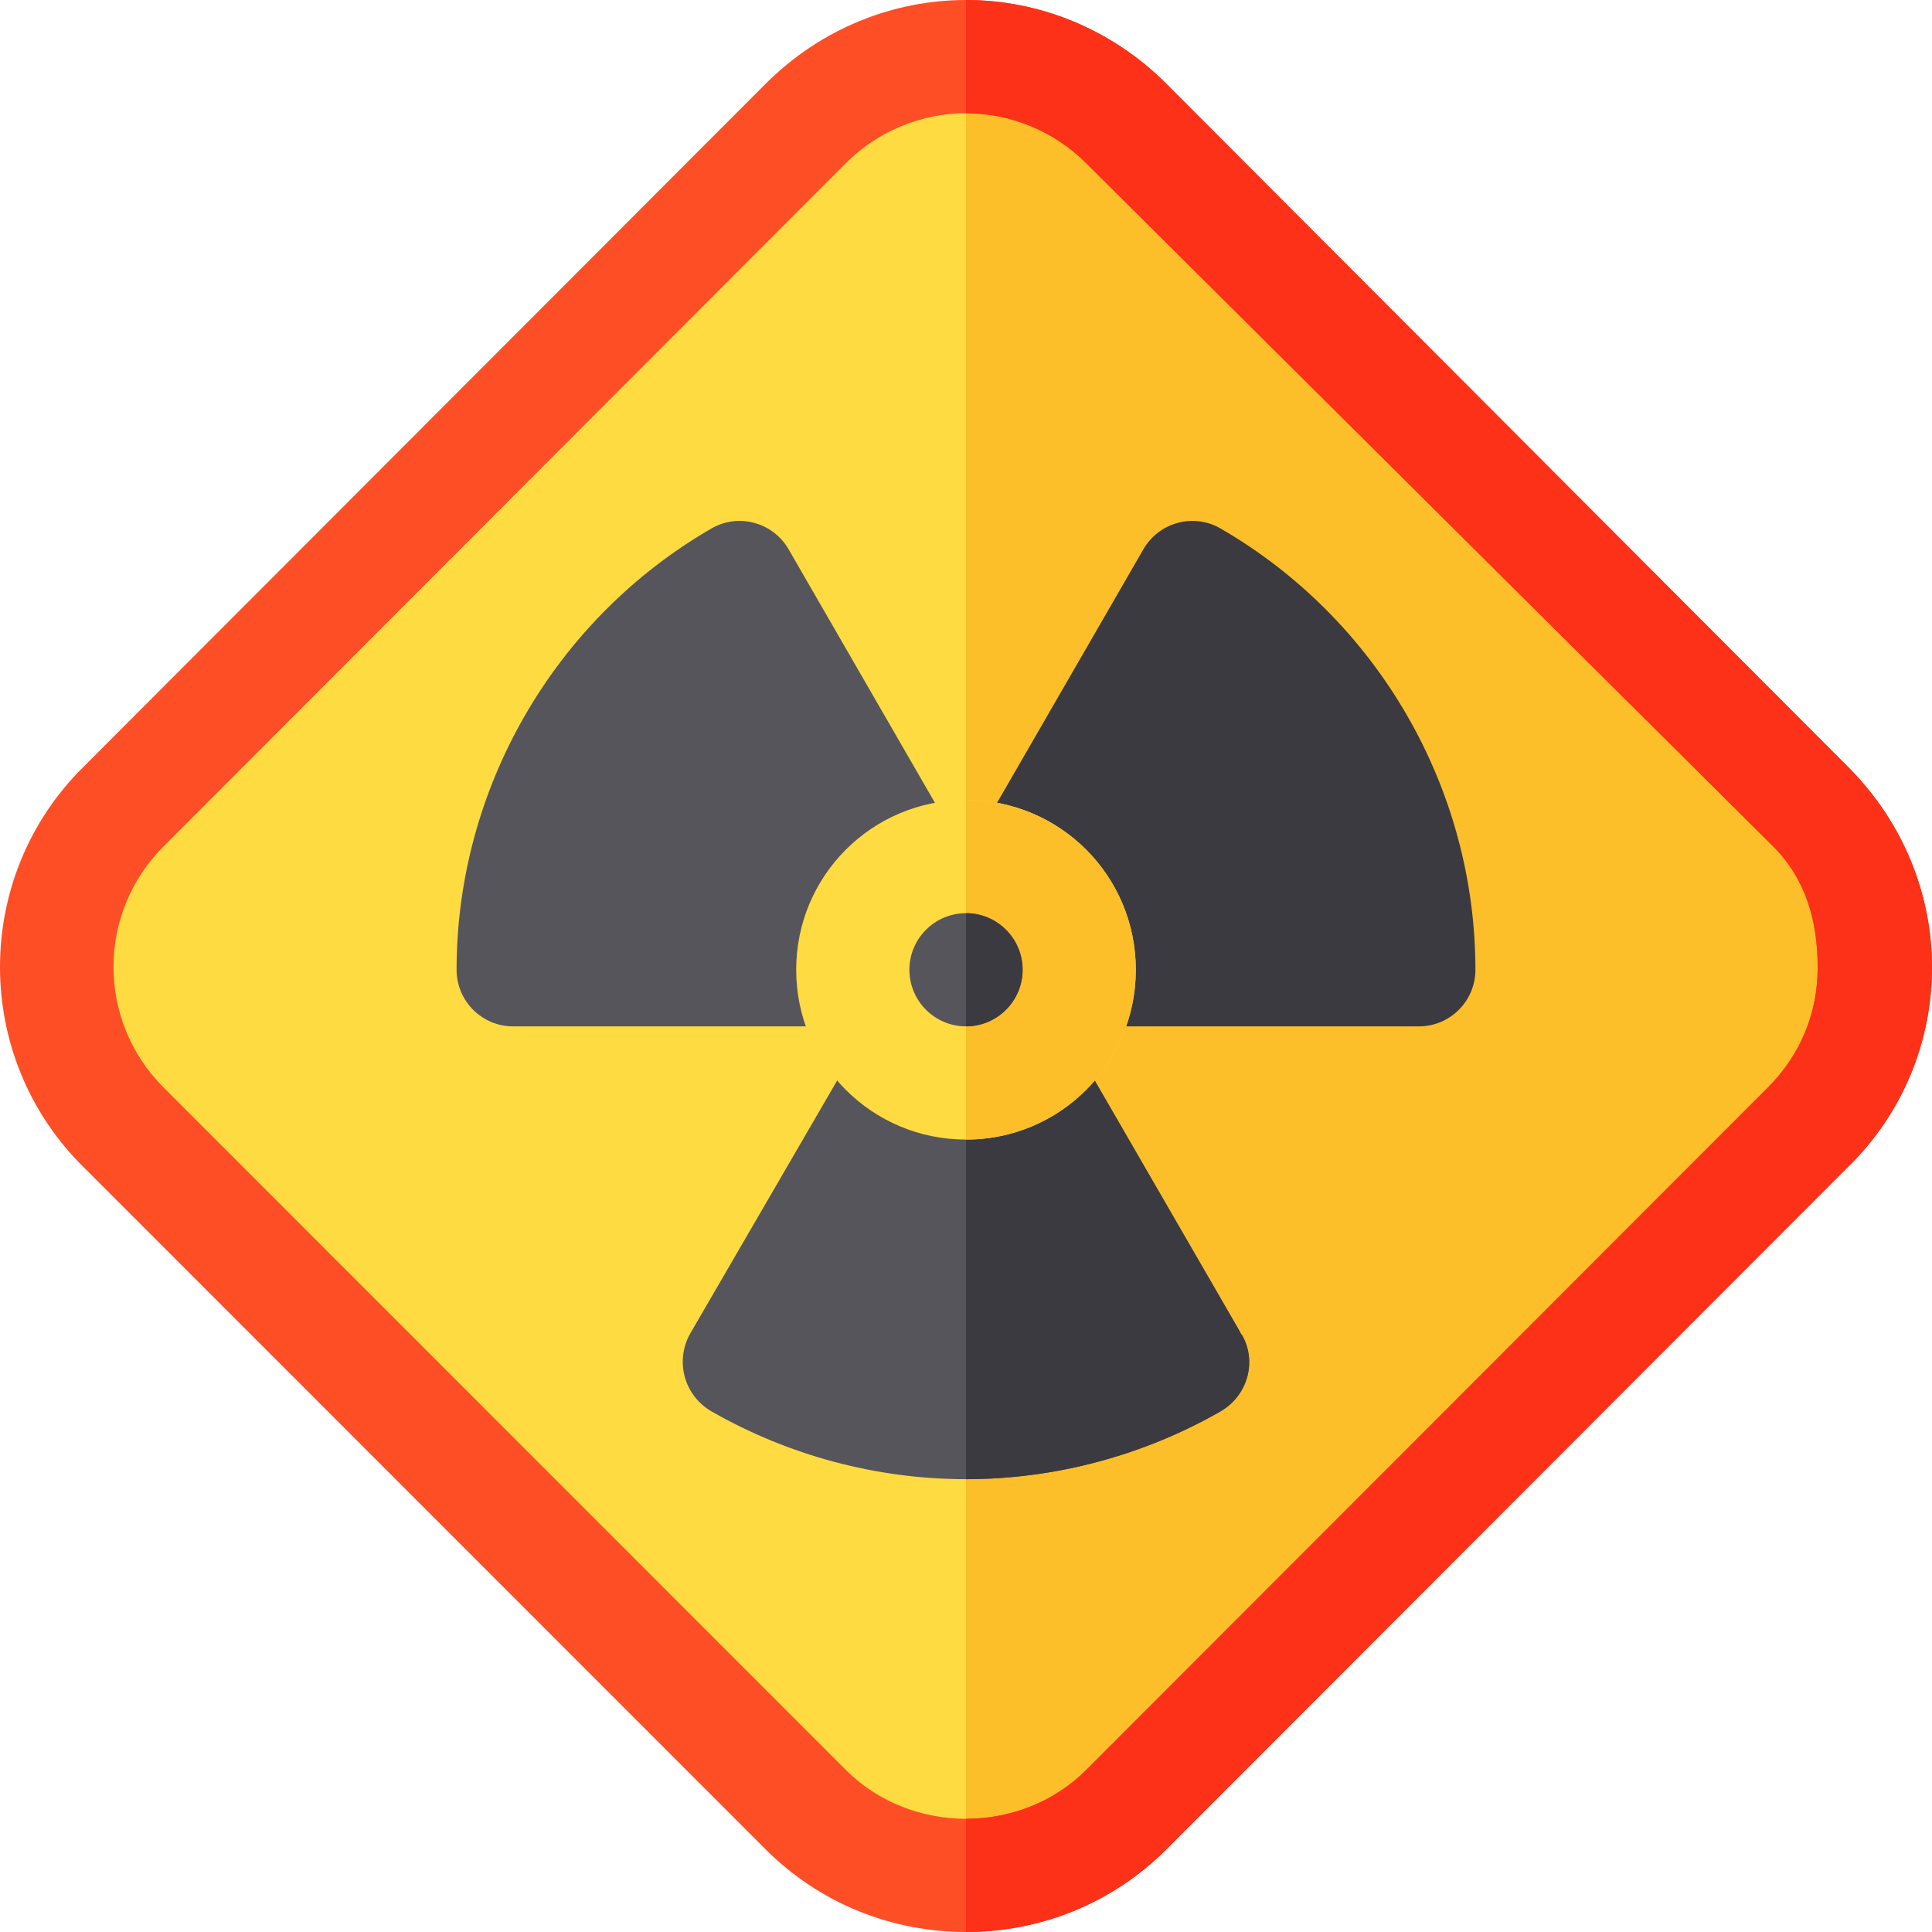 <?xml version="1.0" encoding="iso-8859-1"?>
<!-- Generator: Adobe Illustrator 19.0.0, SVG Export Plug-In . SVG Version: 6.00 Build 0)  -->
<svg version="1.1" id="Capa_1" xmlns="http://www.w3.org/2000/svg" xmlns:xlink="http://www.w3.org/1999/xlink" x="0px" y="0px"
	 viewBox="0 0 512 512" style="enable-background:new 0 0 512 512;" xml:space="preserve">
<path style="fill:#FEDB41;" d="M479.299,298.7l-181,180.899C286.601,491.3,271.3,497,256,497s-30.601-5.7-42.299-17.401
	L32.551,298.7c-23.401-23.4-23.401-61.501,0-84.9l181.15-181.099C225.399,21,240.7,15,256,15s30.601,6,42.299,17.701l181,181.099
	C502.7,237.199,502.7,275.3,479.299,298.7z"/>
<path style="fill:#FCBF29;" d="M479.299,298.7l-181,180.899C286.601,491.3,271.3,497,256,497V15c15.3,0,30.601,6,42.299,17.701
	l181,181.099C502.7,237.199,502.7,275.3,479.299,298.7z"/>
<path style="fill:#57555C;" d="M329.2,353.899c-0.3-0.3-0.601-0.899-0.901-1.5L283.9,275.6c-2.699-4.801-7.5-7.5-12.9-7.5h-30
	c-5.4,0-10.201,2.699-12.9,7.5l-45.3,77.999c-3.9,7.2-1.5,16.201,5.7,20.4C208.9,385.699,232.301,392,256,392
	s47.1-6.301,67.5-18.001C330.7,369.8,333.1,360.799,329.2,353.899z"/>
<path style="fill:#3C3A41;" d="M376,272h-90c-5.361,0-10.313-2.856-12.979-7.5l-15-25.986c-2.695-4.644-2.695-10.356,0-15l45-77.959
	c1.992-3.442,5.244-5.962,9.111-6.987c3.809-1.055,7.969-0.483,11.367,1.509C365.131,164.173,391,208.968,391,257
	C391,265.291,384.291,272,376,272z"/>
<path style="fill:#57555C;" d="M253.979,223.514l-45-77.959c-1.992-3.442-5.244-5.962-9.111-6.987
	c-3.809-1.055-7.969-0.483-11.367,1.509C146.869,164.173,121,208.968,121,257c0,8.291,6.709,15,15,15h90
	c4.757,0,9.476-2.788,12.149-6.676c0.229-0.333,0.624-0.467,0.829-0.824l15-25.986C256.433,234.273,256.311,227.544,253.979,223.514
	z"/>
<path style="fill:#FD4E26;" d="M489.8,203.299L309.1,22.202C294.401,7.5,275.2,0,256,0s-38.401,7.5-53.101,22.202L22.05,203.299
	c-29.399,29.101-29.399,76.8,0,105.901L202.9,490.101C217.599,504.8,236.8,512,256,512c19.2,0,38.401-7.2,53.101-21.899L489.8,309.2
	c14.7-14.399,22.2-33.6,22.2-52.8S504.5,218,489.8,203.299z M468.5,288.199L287.8,469.1c-8.699,8.7-20.4,12.9-31.8,12.9
	c-11.4,0-23.101-4.2-31.8-12.9L43.35,288.199c-17.699-17.699-17.699-46.199,0-63.9L224.2,43.2C232.899,34.501,244.6,30,256,30
	c11.4,0,23.101,4.501,31.8,13.2l182.1,181.099c8.699,8.701,11.8,19.801,11.8,32.1C481.7,268.4,477.199,279.5,468.5,288.199z"/>
<path style="fill:#3C3A41;" d="M323.5,373.999C303.1,385.699,279.699,392,256,392V268.1h15c5.4,0,10.201,2.699,12.9,7.5l44.399,76.8
	c0.3,0.601,0.601,1.199,0.901,1.5C333.1,360.799,330.7,369.8,323.5,373.999z"/>
<path style="fill:#FD3018;" d="M512,256.399c0,19.2-7.5,38.401-22.2,52.8L309.1,490.1C294.401,504.8,275.2,512,256,512v-30
	c11.4,0,23.101-4.2,31.8-12.9l180.7-180.901c8.699-8.699,13.2-19.799,13.2-31.8c0-12.299-3.1-23.399-11.8-32.1L287.8,43.2
	C279.101,34.501,267.4,30,256,30V0c19.2,0,38.401,7.5,53.101,22.202l180.7,181.097C504.5,218,512,237.199,512,256.399z"/>
<path style="fill:#FEDB41;" d="M256,212c-24.901,0-45,20.099-45,45c0,24.899,20.099,45,45,45s45-20.101,45-45
	C301,232.099,280.901,212,256,212z"/>
<path style="fill:#FCBF29;" d="M301,257c0,24.899-20.099,45-45,45v-90C280.901,212,301,232.099,301,257z"/>
<path style="fill:#57555C;" d="M256,272c-8.271,0-15-6.729-15-15s6.729-15,15-15c8.271,0,15,6.729,15,15S264.271,272,256,272z"/>
<path style="fill:#3C3A41;" d="M271,257c0-8.271-6.729-15-15-15v30C264.271,272,271,265.271,271,257z"/>
<g>
</g>
<g>
</g>
<g>
</g>
<g>
</g>
<g>
</g>
<g>
</g>
<g>
</g>
<g>
</g>
<g>
</g>
<g>
</g>
<g>
</g>
<g>
</g>
<g>
</g>
<g>
</g>
<g>
</g>
</svg>
